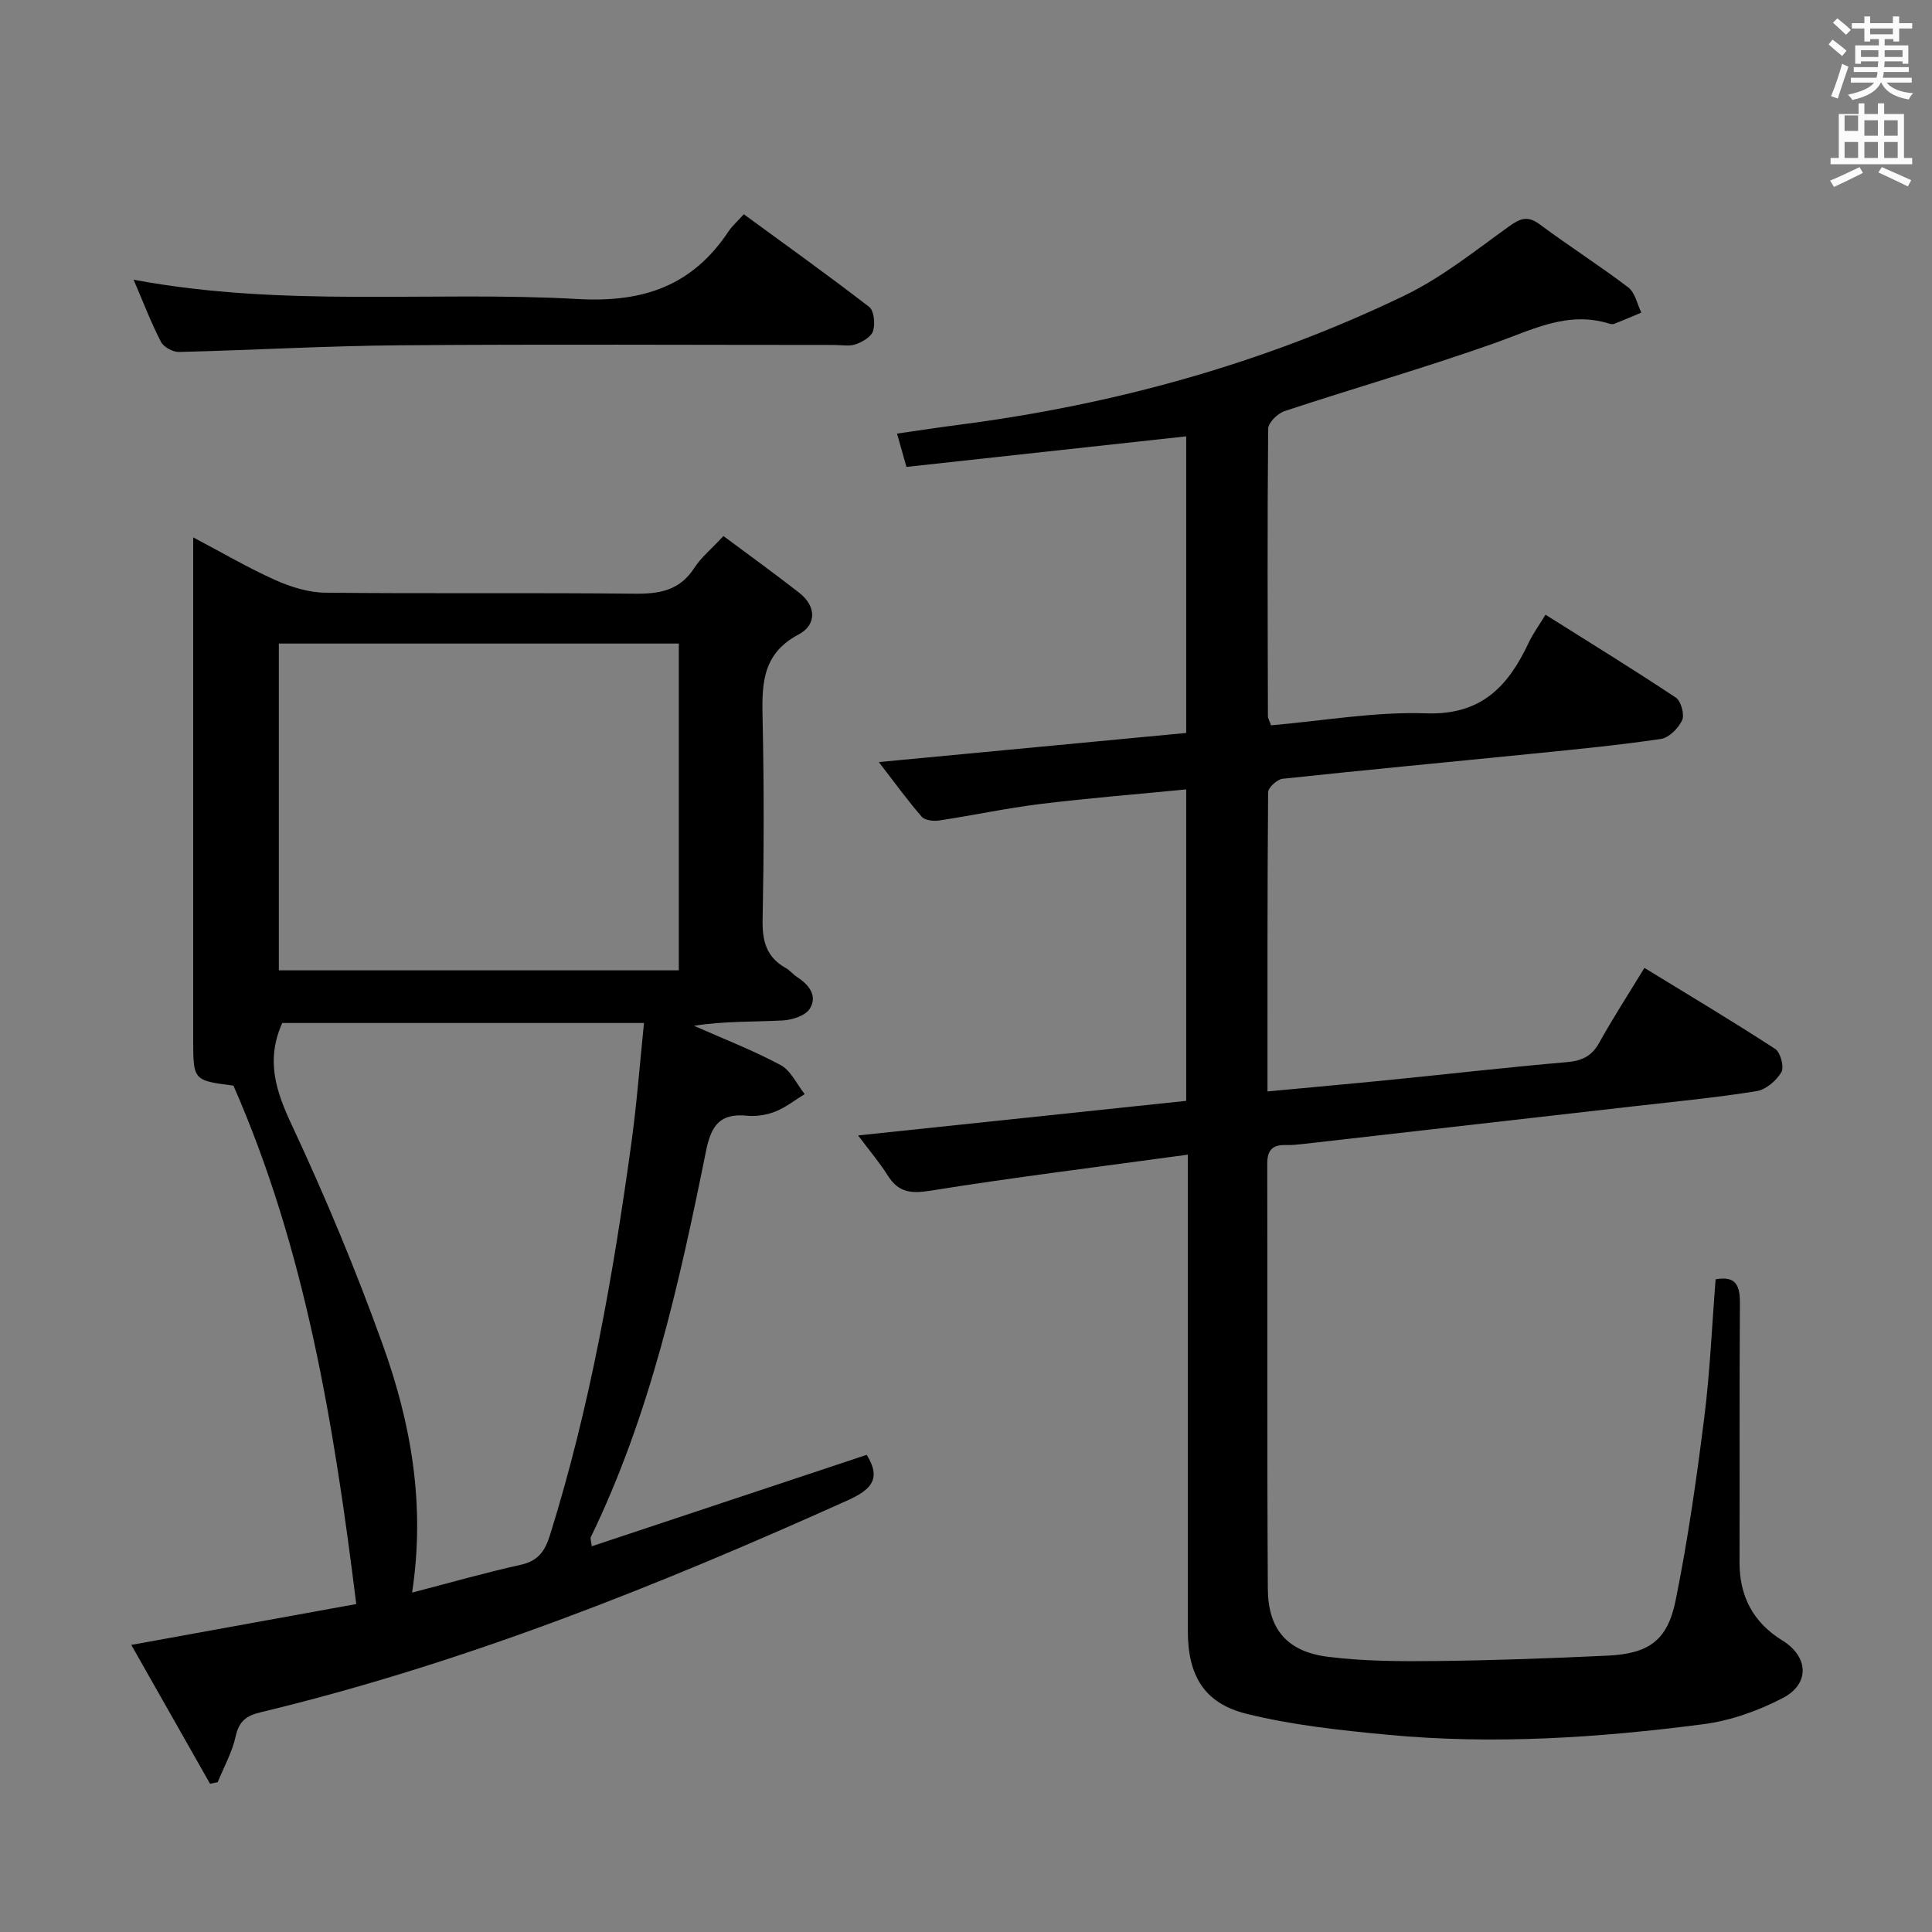 <svg enable-background="new 0 0 400 400" viewBox="0 0 400 400" xmlns="http://www.w3.org/2000/svg"><rect x="0" y="0" width="400" height="400" fill="#808080" stroke="none"/><path d="m378.6 9.2.8-1c.9.7 1.9 1.4 2.9 2.3l-.9 1.1c-1.1-.9-2-1.7-2.8-2.4zm.5 10.7c.9-2.1 1.6-4.3 2.3-6.7.4.2.8.4 1.3.6-.7 2.1-1.5 4.3-2.2 6.6zm.4-15.2.9-.9c1 .8 2 1.6 2.8 2.4l-1 1c-1-.9-1.9-1.8-2.7-2.5zm12.5-1.3h1.2v1.4h2.7v1.1h-2.7v2.7h-1.2v-.5h-1.8v1.3h4.9v3.8h-1.2v-.5h-3.7c0 .4-.1.9-.1 1.2h5.1v1h-5.2c0 .5-.1.9-.2 1.2h6v1h-5.2c1.1 1.3 2.9 2 5.5 2.2-.4.4-.7.8-.9 1.3-2.9-.5-4.8-1.6-5.7-3.5h-.1c-.8 1.7-2.7 2.9-5.9 3.6-.2-.4-.6-.8-.9-1.1 2.8-.6 4.6-1.4 5.4-2.5h-4.8v-1h5.3c.1-.3.2-.7.2-1.2h-4.9v-1h5c0-.4 0-.8.1-1.2h-3.6v.5h-1.2v-3.8h4.9v-1.3h-1.8v.5h-1.2v-2.7h-2.6v-1.1h2.6v-1.4h1.2v1.4h4.7v-1.4zm-6.7 8.4h3.6c0-.4 0-.9 0-1.4h-3.6zm1.9-4.7h4.7v-1.2h-4.7zm6.7 3.3h-3.7v1.4h3.7z" fill="#fafbfa"/><path d="m384.7 21.4h1.3v2.2h2.8v-2.2h1.3v2.2h4.1v9.1h1.7v1.3h-16.9v-1.3h1.7v-9.1h4.1v-2.2zm.3 13.2.7 1.2c-1.8.9-3.8 1.9-6 2.9-.2-.4-.5-.8-.8-1.3 2.4-1 4.4-2 6.1-2.8zm-3.1-7.5h2.8v-3.2h-2.8v4.2zm0 5.6h2.8v-3.3h-2.8zm4.1-4.6h2.8v-3.2h-2.8zm0 4.6h2.8v-3.3h-2.8zm3.6 1.9c2.1.9 4.1 1.8 6.1 2.7l-.7 1.3c-2.2-1.1-4.2-2-6.1-2.9zm3.3-9.7h-2.8v3.2h2.8zm-2.8 7.8h2.8v-3.3h-2.8z" fill="#fafbfa"/><g fill="#010000"><path d="m355.2 264.87c4.3-.78 5.06 1.38 5.03 5.04-.13 17.83-.02 35.66-.08 53.49-.03 7.11 2.84 12.53 8.88 16.25 5.39 3.32 5.77 8.96.04 11.93-5.07 2.63-10.79 4.67-16.43 5.4-21.63 2.81-43.39 4.25-65.18 2.2-9.86-.93-19.83-1.99-29.4-4.36-8.82-2.18-12.13-8.02-12.13-17.12 0-30.83 0-61.66 0-92.48 0-1.78 0-3.56 0-6.16-18.27 2.5-35.87 4.67-53.36 7.47-4.07.65-6.59.31-8.78-3.17-1.66-2.65-3.71-5.05-6.13-8.28 22.95-2.42 45.29-4.78 67.93-7.16 0-21.48 0-42.72 0-64.48-10.12.99-20.15 1.79-30.13 3.01-7.06.87-14.04 2.37-21.08 3.43-1.15.17-2.91-.05-3.56-.8-2.91-3.35-5.52-6.96-8.87-11.3 21.76-2.06 42.54-4.03 63.64-6.03 0-20.58 0-41 0-61.41-19.25 2.1-38.47 4.2-57.92 6.33-.71-2.5-1.23-4.33-1.95-6.9 4.45-.63 8.61-1.28 12.79-1.82 32.16-4.16 63.11-12.68 92.33-26.79 7.7-3.72 14.56-9.24 21.56-14.27 2.38-1.71 3.9-2.29 6.44-.4 6 4.47 12.33 8.49 18.28 13.02 1.41 1.07 1.83 3.44 2.7 5.21-1.85.78-3.69 1.57-5.56 2.31-.29.11-.69.1-.99 0-8.66-2.74-16.02 1.25-23.85 4.02-14.35 5.08-29.02 9.29-43.48 14.07-1.42.47-3.37 2.39-3.38 3.65-.19 19.83-.1 39.66-.05 59.48 0 .46.3.93.64 1.92 10.66-.91 21.43-2.85 32.12-2.48 11.49.4 17.02-5.66 21.26-14.69.84-1.78 2.03-3.4 3.45-5.73 9.18 5.78 18.18 11.31 26.98 17.16 1.08.72 1.84 3.5 1.31 4.67-.76 1.67-2.72 3.64-4.4 3.89-8.71 1.29-17.48 2.14-26.24 3.02-17.37 1.75-34.75 3.37-52.1 5.23-1.12.12-2.97 1.82-2.98 2.79-.17 20.46-.13 40.92-.13 61.94 8.79-.83 17.01-1.56 25.23-2.38 12.23-1.22 24.45-2.62 36.7-3.68 3.13-.27 5.19-1.2 6.75-4.02 2.82-5.08 5.99-9.96 9.36-15.5 9.19 5.63 18.25 11.04 27.09 16.79 1.09.71 1.88 3.77 1.26 4.81-1.04 1.75-3.19 3.61-5.12 3.92-8.36 1.34-16.8 2.15-25.21 3.11-22.78 2.61-45.56 5.2-68.34 7.79-1.32.15-2.66.3-3.98.26-2.74-.08-3.79 1.09-3.79 3.89.07 29.33-.06 58.66.12 87.98.05 8.44 4.05 13.04 12.51 14.09 7.4.92 14.94.95 22.42.87 11.81-.13 23.62-.56 35.42-1.12 8.47-.4 12.38-3.08 14.07-11.39 2.54-12.49 4.33-25.15 5.93-37.81 1.2-9.5 1.6-19.13 2.36-28.71z"/><path d="m43.49 369.31c-5.35-9.43-10.7-18.86-16.31-28.75 16.32-2.96 31.74-5.76 46.58-8.46-4.61-37.09-10.51-73.36-25.43-107.33-8.31-1.07-8.33-1.09-8.33-9.6 0-32.65 0-65.31 0-97.96 0-1.66 0-3.31 0-5.95 6.04 3.18 11.4 6.33 17.03 8.85 3.21 1.43 6.86 2.57 10.33 2.6 21.32.23 42.65-.02 63.97.21 5.16.06 9.37-.63 12.39-5.3 1.42-2.2 3.55-3.93 6.06-6.64 5.22 3.89 10.54 7.72 15.69 11.75 3.6 2.81 3.59 6.67-.13 8.63-7.89 4.17-7.59 10.86-7.44 18.15.29 13.66.26 27.32-.01 40.98-.09 4.4.83 7.73 4.8 9.93.86.47 1.5 1.33 2.33 1.86 2.49 1.6 4.29 3.93 2.64 6.56-.91 1.46-3.68 2.34-5.67 2.44-6.06.31-12.14.11-18.31 1.1 6.01 2.66 12.17 5.04 17.94 8.13 2.12 1.14 3.35 3.96 4.98 6.01-2 1.23-3.89 2.74-6.04 3.6-1.8.72-3.94 1.07-5.87.88-5.59-.55-7.44 1.94-8.52 7.32-5.52 27.35-11.56 54.6-23.86 79.95-.12.24.05.62.2 1.87 19.13-6.36 38.08-12.66 56.93-18.93 3.11 4.99.92 7.23-3.99 9.44-39.39 17.73-79.38 33.73-121.5 43.86-2.94.71-4.46 1.83-5.15 4.95-.72 3.29-2.44 6.36-3.72 9.52-.52.12-1.05.23-1.59.33zm41.83-39.58c7.75-2.01 15.06-4.11 22.47-5.75 3.61-.8 5.03-2.8 6.07-6.13 8.3-26.54 13.09-53.8 16.87-81.27 1.12-8.15 1.74-16.38 2.6-24.78-25.73 0-50.6 0-74.9 0-3.47 7.8-1.26 14.2 2.01 21.18 6.94 14.86 13.28 30.05 18.82 45.48 5.82 16.18 8.84 32.99 6.06 51.27zm-27.59-128.83h82.81c0-22.93 0-45.18 0-67.66-27.69 0-55.09 0-82.81 0z"/><path d="m27.66 57.91c31.13 5.83 61.65 2.29 91.94 4 13.67.77 23.76-2.77 31.25-14.02.72-1.09 1.74-1.97 3.15-3.53 8.72 6.38 17.45 12.62 25.95 19.18 1.02.79 1.26 3.47.82 4.96-.35 1.2-2.17 2.27-3.56 2.77-1.33.48-2.96.15-4.46.15-29.96 0-59.92-.17-89.88.07-15.27.11-30.54 1.01-45.81 1.38-1.27.03-3.18-1.01-3.74-2.1-2.04-3.95-3.63-8.14-5.66-12.86z"/></g></svg>